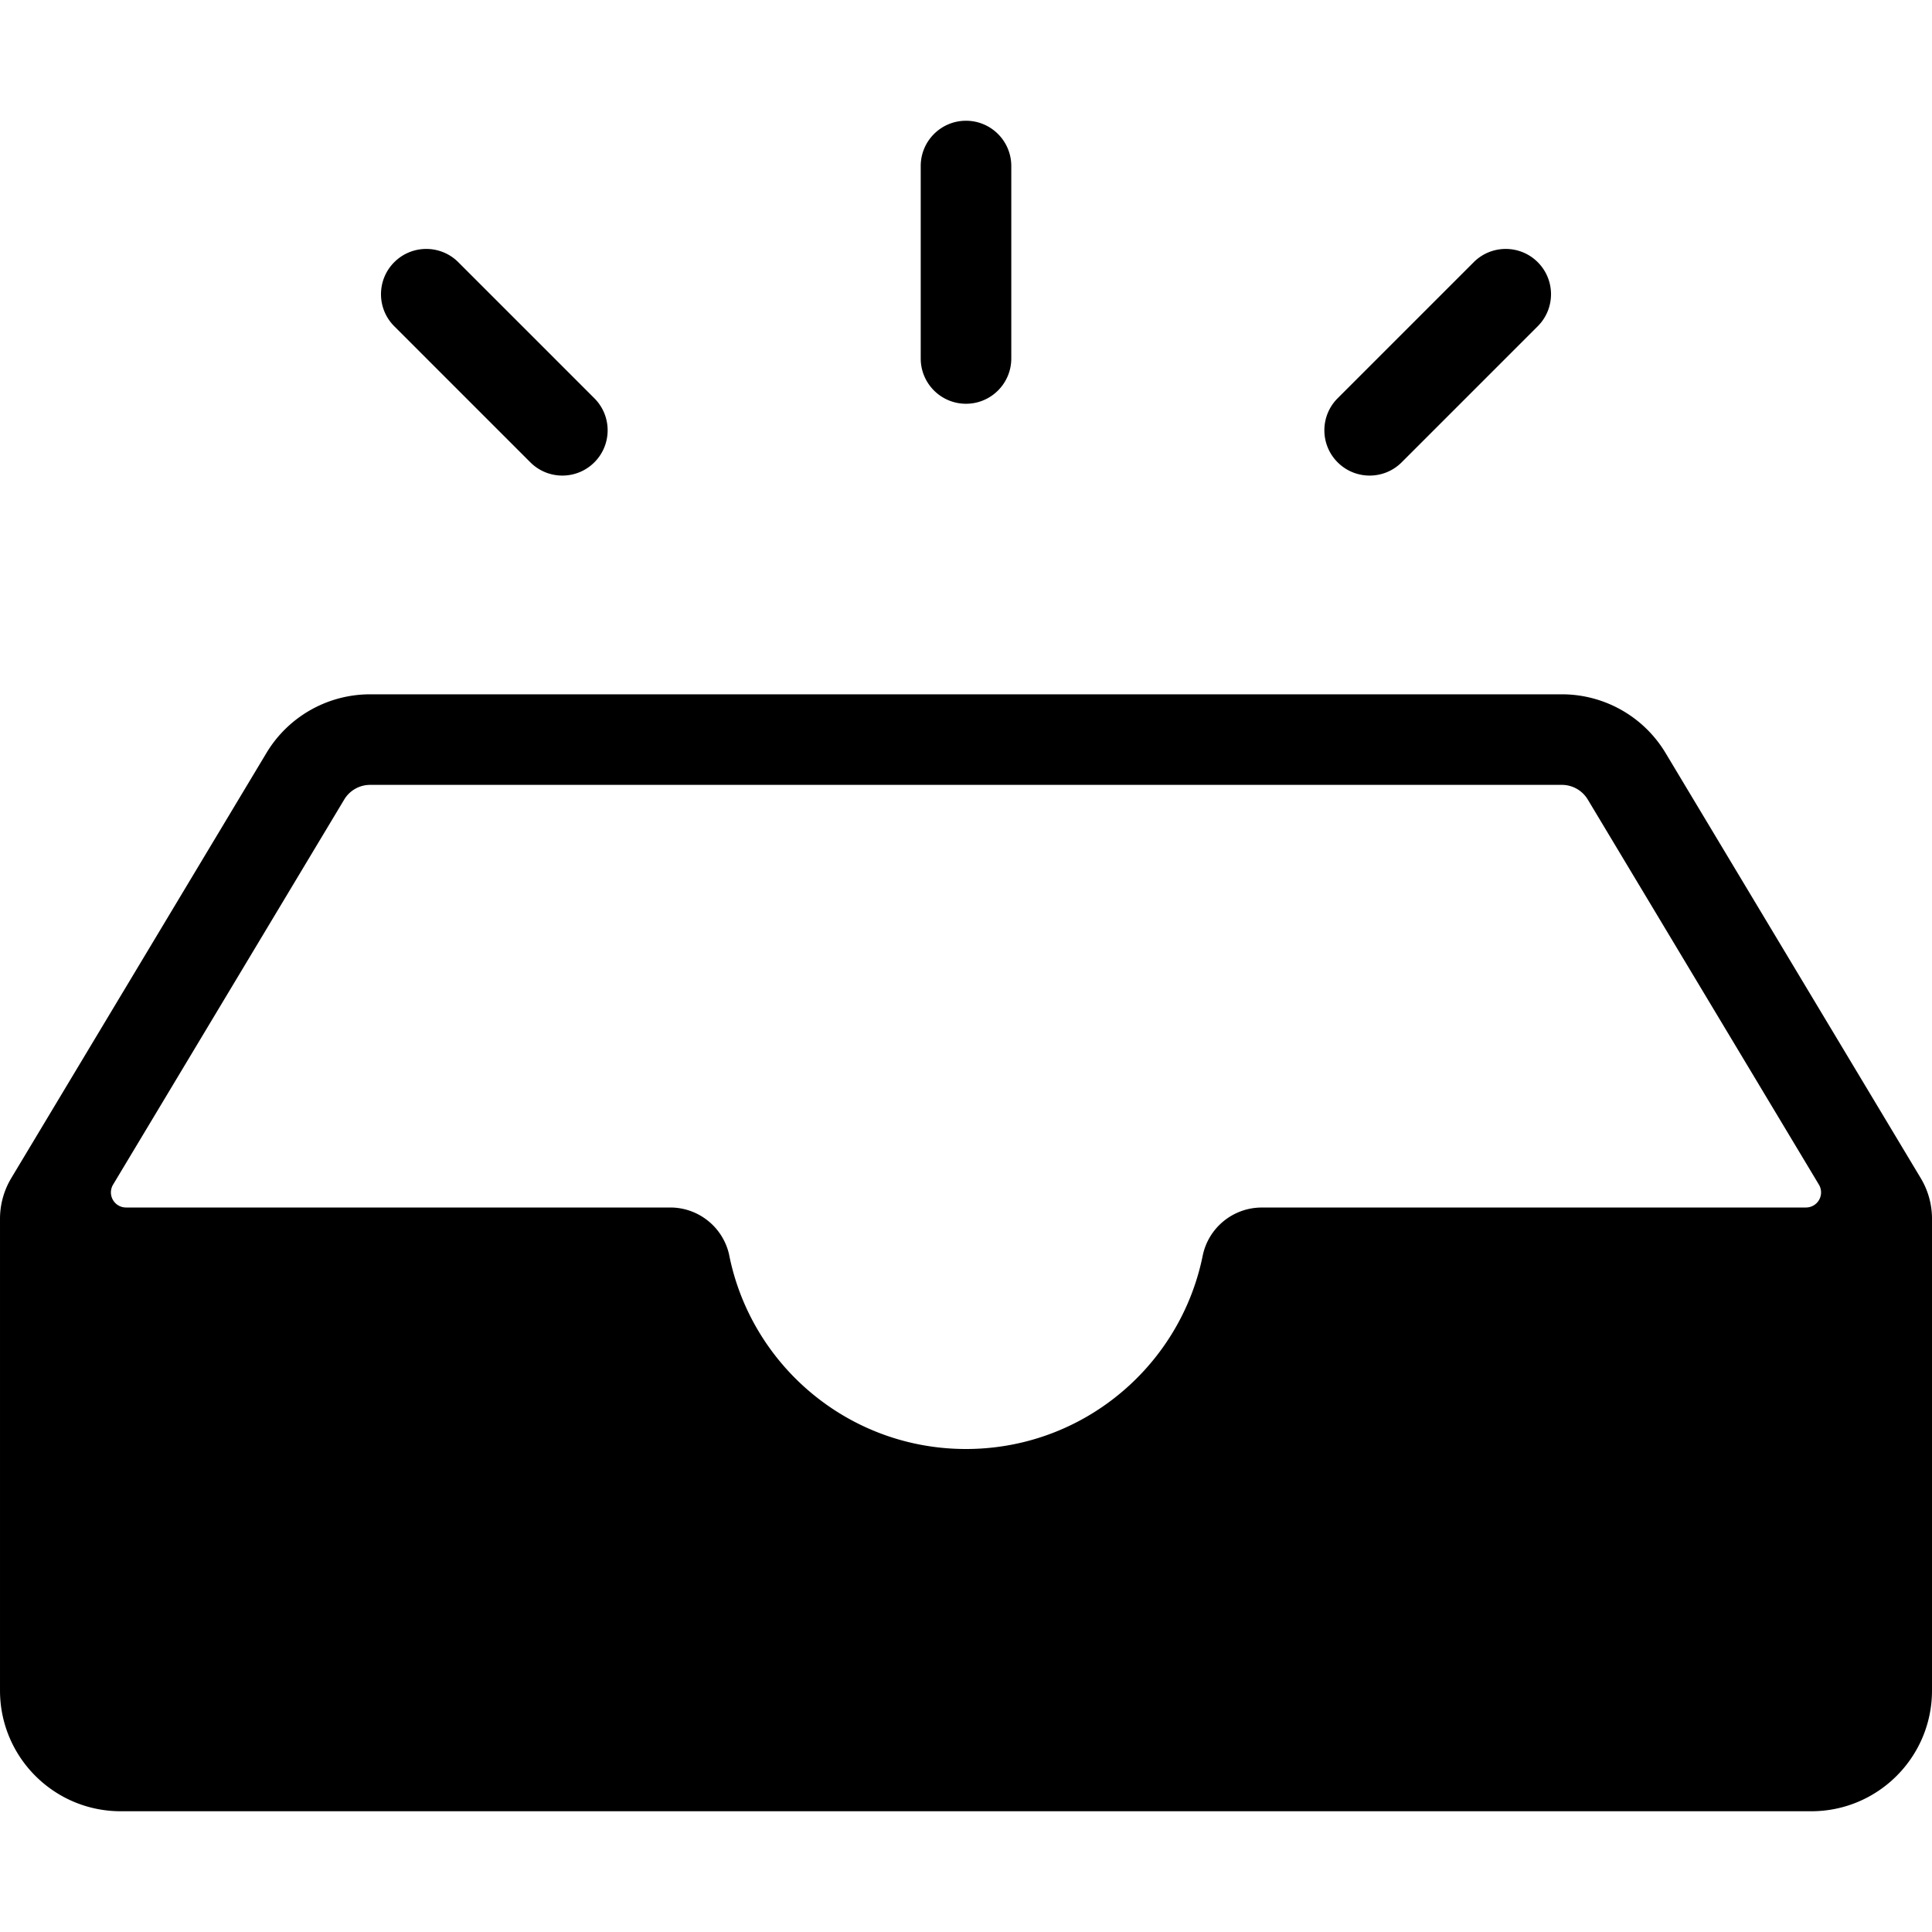 <svg xmlns="http://www.w3.org/2000/svg" viewBox="0 0 1024 1024"><path d="M1023.99 645h.011v251c0 35.346-28.654 64-64 64h-896c-35.346 0-64-28.654-64-64V645h.012a41.96 41.96 0 015.972-20.594l135.232-225.311C152.795 379.805 173.661 368 196.18 368h631.636c22.519 0 43.385 11.805 54.963 31.095l135.232 225.311A41.777 41.777 0 011023.99 645zm-355.212-4.984c.412 0 .823-.005 1.233-.016h287.193a8 8 0 006.859-12.117L841.557 423.774A16.024 16.024 0 00827.816 416H196.18a16.023 16.023 0 00-13.741 7.774L59.932 627.883A8 8 0 0066.792 640h288.432c14.915 0 27.802 10.293 31.165 24.734C397.911 723.59 449.77 768 512.001 768c43.024 0 81.091-21.227 104.298-53.78 10.172-14.269 17.49-30.715 21.118-48.503 2.994-14.945 16.119-25.701 31.361-25.701zM512.001 64c13.255 0 24 10.745 24 24v102c0 13.255-10.745 24-24 24s-24-10.745-24-24V88c0-13.255 10.745-24 24-24zm303.037 74.971c9.372 9.372 9.372 24.568 0 33.941l-72.125 72.125c-9.373 9.372-24.569 9.372-33.941 0-9.373-9.373-9.373-24.569 0-33.941l72.125-72.125c9.372-9.373 24.568-9.373 33.941 0zm-606.074 0c9.373-9.373 24.569-9.373 33.942 0l72.124 72.125c9.373 9.372 9.373 24.568 0 33.941-9.372 9.372-24.568 9.372-33.941 0l-72.125-72.125c-9.372-9.373-9.372-24.569 0-33.941z"/></svg>